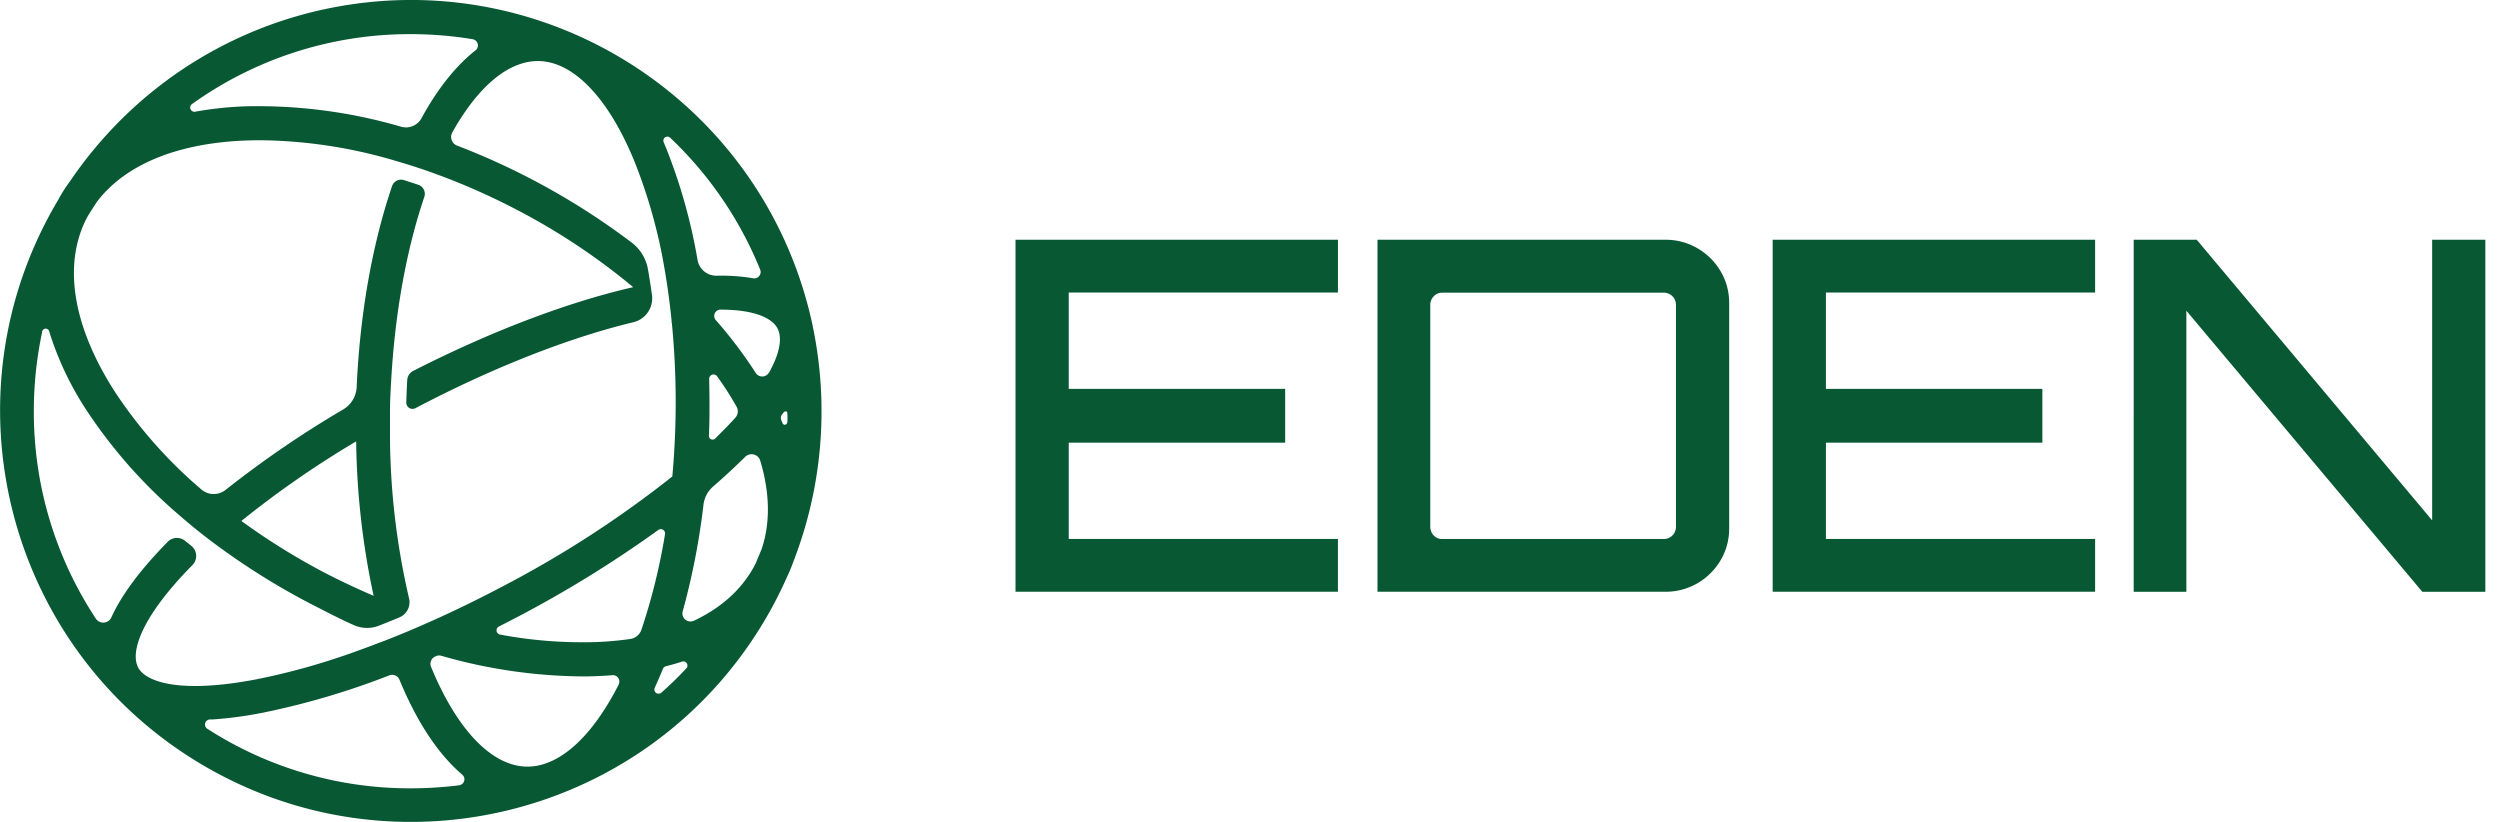 <svg xmlns="http://www.w3.org/2000/svg" fill="none" viewBox="0 0 73 24">
  <g clip-path="url(#celestia-eden-light_svg__a)">
    <path fill="#075833" d="M9.497.265c6.482-1.38 12.854 2.76 14.233 9.246l.006.036a12.13 12.13 0 0 1-.567 6.846 4.429 4.429 0 0 1-.19.457 11.93 11.93 0 0 1-.666 1.29c-3.395 5.697-10.762 7.56-16.455 4.163-5.692-3.397-7.554-10.768-4.16-16.465.1-.188.215-.369.343-.54.432-.638.924-1.234 1.469-1.779A12 12 0 0 1 9.497.265Zm2.169 19.585a.233.233 0 0 0-.297-.13 22.51 22.51 0 0 1-3.695 1.091c-.483.097-.972.162-1.463.197h-.083a.148.148 0 0 0-.073.273 10.915 10.915 0 0 0 5.94 1.738c.474 0 .948-.03 1.42-.09h-.003a.176.176 0 0 0 .088-.307c-.7-.596-1.325-1.533-1.834-2.772Zm1.066-.69-.023.01a.232.232 0 0 0-.123.3c.753 1.835 1.77 2.897 2.789 2.915.938.018 1.905-.851 2.691-2.397h-.002a.187.187 0 0 0-.174-.273 9.709 9.709 0 0 1-.482.028 7.581 7.581 0 0 1-.42.008 15.252 15.252 0 0 1-4.1-.602.228.228 0 0 0-.156.01Zm7.165.166c-.148.047-.3.09-.457.13a.128.128 0 0 0-.083.072 8.934 8.934 0 0 1-.191.447l-.047.108a.122.122 0 0 0 .191.143 9.574 9.574 0 0 0 .715-.694.123.123 0 0 0 .036-.153.122.122 0 0 0-.165-.053ZM15.704 1.783c-.864 0-1.75.747-2.496 2.083a.27.27 0 0 0 .14.386 20.851 20.851 0 0 1 5.096 2.83c.25.19.42.466.475.775.044.249.083.501.118.756a.716.716 0 0 1-.539.795c-1.909.46-4.136 1.338-6.366 2.51a.182.182 0 0 1-.268-.166c.007-.229.018-.51.027-.649a.324.324 0 0 1 .177-.274c2.254-1.149 4.494-2.002 6.421-2.444a19.001 19.001 0 0 0-3.438-2.28 19.74 19.74 0 0 0-1.983-.897l-.074-.028-.078-.03-.246-.09-.022-.009c-.315-.113-.63-.216-.944-.31l-.07-.02-.09-.027a14.318 14.318 0 0 0-3.941-.599c-.131 0-.26.003-.388.007-2.03.07-3.562.703-4.385 1.792-.098.148-.194.297-.285.45l-.005.009c-.716 1.373-.416 3.196.843 5.13a13.56 13.56 0 0 0 2.494 2.807.557.557 0 0 0 .71.015 30.283 30.283 0 0 1 3.436-2.35.805.805 0 0 0 .392-.657c.096-2.14.455-4.162 1.034-5.866a.276.276 0 0 1 .344-.173c.14.044.282.09.424.138.145.05.222.208.173.353-.532 1.57-.863 3.435-.971 5.42-.016.278-.031.559-.031.84v.78c.011 1.553.193 3.099.54 4.612l.015.066a.479.479 0 0 1-.279.559c-.2.084-.4.165-.599.243a.952.952 0 0 1-.74-.02c-.42-.186-.831-.403-1.253-.619a20.572 20.572 0 0 1-2.67-1.657 16.398 16.398 0 0 1-1.164-.928 14.612 14.612 0 0 1-2.682-3.022A9.162 9.162 0 0 1 1.443 9.7a.109.109 0 0 0-.113-.104.109.109 0 0 0-.102.113 11.07 11.07 0 0 0-.24 2.297 10.947 10.947 0 0 0 1.812 6.06.26.26 0 0 0 .451-.036c.293-.65.833-1.371 1.588-2.15l.058-.06a.379.379 0 0 1 .508-.027l.18.144a.378.378 0 0 1 .034.563c-1.518 1.538-1.816 2.55-1.586 2.987l-.002.002c.241.443 1.266.767 3.457.347 1-.2 1.984-.478 2.942-.828l.036-.013.294-.108.066-.024.244-.094.109-.04.082-.031c.487-.19.98-.4 1.48-.626l.139-.063.028-.013a35.616 35.616 0 0 0 1.82-.9 31.11 31.11 0 0 0 4.904-3.183 23.938 23.938 0 0 0-.015-4.493L19.6 9.4l.013-.008a21.09 21.09 0 0 0-.207-1.535 15.295 15.295 0 0 0-.886-3.158c-.753-1.836-1.77-2.898-2.788-2.916h-.027Zm3.692 13.72a.124.124 0 0 0-.172-.029 34.104 34.104 0 0 1-4.03 2.497l-.626.324a.125.125 0 0 0-.067.088.125.125 0 0 0 .1.146c.912.173 1.842.246 2.771.22a9.42 9.42 0 0 0 1.034-.091.407.407 0 0 0 .325-.273c.304-.91.534-1.843.688-2.79a.125.125 0 0 0-.023-.093Zm2.736-2.163a.265.265 0 0 0-.374.001c-.287.284-.6.574-.934.865a.83.83 0 0 0-.282.528 20.863 20.863 0 0 1-.607 3.117.235.235 0 0 0 .012.158c.054.118.194.172.312.118.813-.383 1.421-.934 1.784-1.632l.027-.055.167-.401h.001c.26-.768.244-1.648-.04-2.59a.263.263 0 0 0-.066-.109ZM10.4 12.888a28.651 28.651 0 0 0-3.352 2.324A19.512 19.512 0 0 0 9.53 16.75c.458.234.918.45 1.38.648a22.639 22.639 0 0 1-.51-4.51Zm28.668-4.346h-7.861v2.813h6.32v1.57h-6.32v2.812h7.86v1.542h-9.414V7h9.415v1.542ZM48.624 7c.342 0 .656.083.942.25.286.166.51.39.676.671.166.282.25.594.25.936v6.565c0 .342-.084.654-.25.936a1.87 1.87 0 0 1-.676.672 1.838 1.838 0 0 1-.942.249h-8.401V7h8.401Zm12.553 1.542h-7.86v2.813h6.32v1.57h-6.32v2.812h7.86v1.542h-9.415V7h9.415v1.542Zm9.842 6.652V7h1.553v10.28h-1.84l-6.89-8.207v8.207h-1.538V7h1.84l6.875 8.194ZM42.106 8.547a.319.319 0 0 0-.242.107.353.353 0 0 0-.1.249v6.48c0 .095.033.178.1.25a.32.32 0 0 0 .242.106h6.476a.354.354 0 0 0 .356-.355V8.902a.354.354 0 0 0-.356-.356h-6.476Zm-21.272 2.387a.129.129 0 0 0-.126.13h-.001c.01.367.012.739.009 1.115-.003.178-.007.36-.015.54a.11.11 0 0 0 .034.09.11.11 0 0 0 .153-.008l.165-.166c.15-.148.29-.294.419-.438a.275.275 0 0 0 .035-.323 9.411 9.411 0 0 0-.568-.887.13.13 0 0 0-.105-.053Zm2.157 1.137c0-.07-.07-.08-.118-.017l-.04.053a.165.165 0 0 0-.018.165l.037.089a.07.07 0 0 0 .062.042.07.07 0 0 0 .071-.067h.006a2.704 2.704 0 0 0 0-.265Zm-1.954-3.03a.184.184 0 0 0-.138.303c.41.466.787.962 1.127 1.482l.042.066a.226.226 0 0 0 .385-.012l.005-.003c.34-.61.38-1.046.24-1.296-.159-.296-.675-.54-1.66-.54ZM19.44 4a.117.117 0 0 0-.06.154l.068.163a16.15 16.15 0 0 1 .921 3.278.556.556 0 0 0 .559.456c.356-.009.713.016 1.064.075a.186.186 0 0 0 .205-.253 10.99 10.99 0 0 0-2.628-3.851.119.119 0 0 0-.13-.022ZM11.99.997A10.917 10.917 0 0 0 5.604 3.04h.001a.124.124 0 0 0 .09.223c.493-.09.992-.143 1.492-.159a14.951 14.951 0 0 1 4.529.597.516.516 0 0 0 .592-.25c.472-.864 1.006-1.532 1.58-1.983a.184.184 0 0 0-.085-.323A11.15 11.15 0 0 0 11.99.997Z"/>
  </g>
  <defs>
    <clipPath id="celestia-eden-light_svg__a">
      <path fill="#fff" d="M0 0h73v24H0z"/>
    </clipPath>
  </defs>
</svg>
